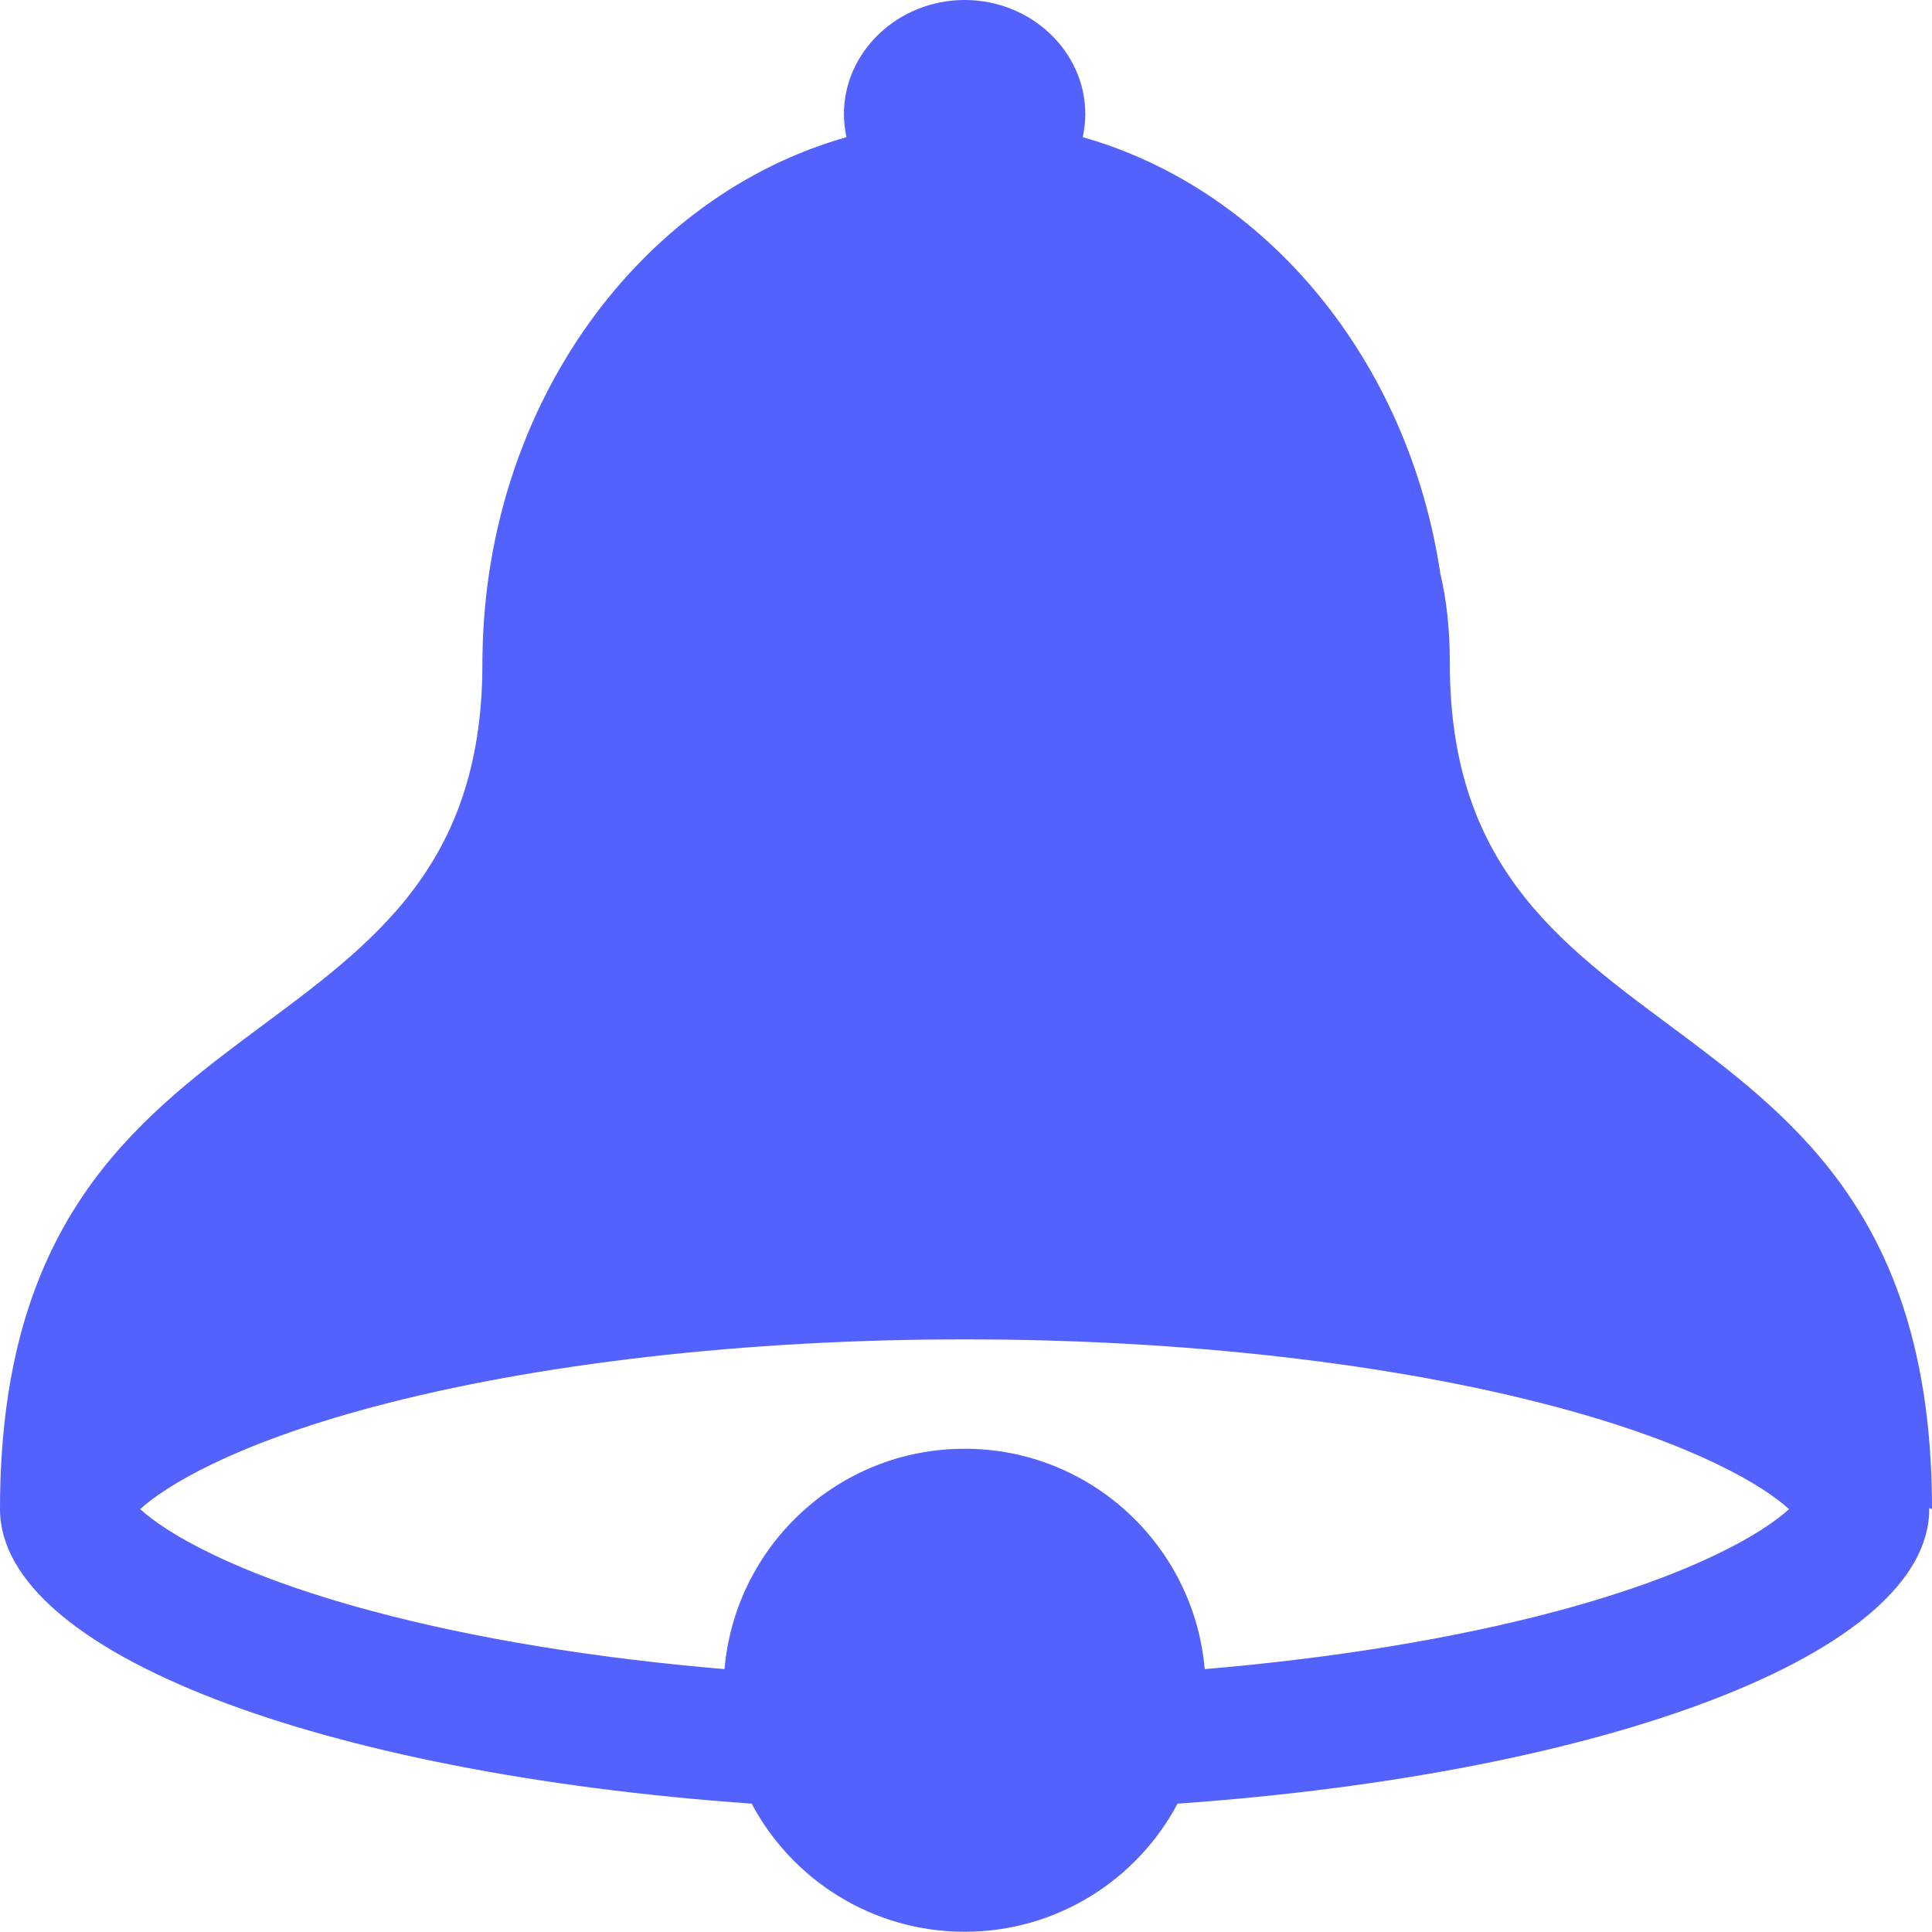<svg width="16" height="16" viewBox="0 0 16 16" fill="none" xmlns="http://www.w3.org/2000/svg">
<path fill-rule="evenodd" clip-rule="evenodd" d="M16 12.498C16 7.998 12.007 8.999 12.007 5.498C12.007 5.209 11.979 4.962 11.928 4.75C11.664 2.984 10.489 1.568 8.967 1.136C8.98 1.074 8.988 1.01 8.988 0.945C8.988 0.425 8.538 0 7.989 0C7.439 0 6.989 0.426 6.989 0.945C6.989 1.01 6.997 1.074 7.01 1.136C5.302 1.619 4.032 3.343 3.996 5.408C3.995 5.437 3.995 5.468 3.995 5.498C3.995 8.999 0 7.998 0 12.498C0 13.688 2.662 14.686 6.225 14.937C6.56 15.568 7.225 15.998 7.989 15.998C8.752 15.998 9.417 15.568 9.752 14.937C13.316 14.686 15.977 13.688 15.977 12.498C15.977 12.495 15.977 12.491 15.977 12.488L16 12.498ZM12.892 13.343C12.046 13.569 11.047 13.732 9.977 13.823C9.888 12.8 9.032 11.998 7.989 11.998C6.944 11.998 6.089 12.8 6 13.823C4.93 13.732 3.931 13.57 3.085 13.343C1.921 13.032 1.364 12.684 1.161 12.498C1.364 12.312 1.921 11.964 3.085 11.653C4.44 11.291 6.18 11.092 7.989 11.092C9.797 11.092 11.538 11.291 12.892 11.653C14.056 11.964 14.613 12.312 14.816 12.498C14.613 12.684 14.056 13.032 12.892 13.343Z" fill="#5361FD"/>
</svg>

